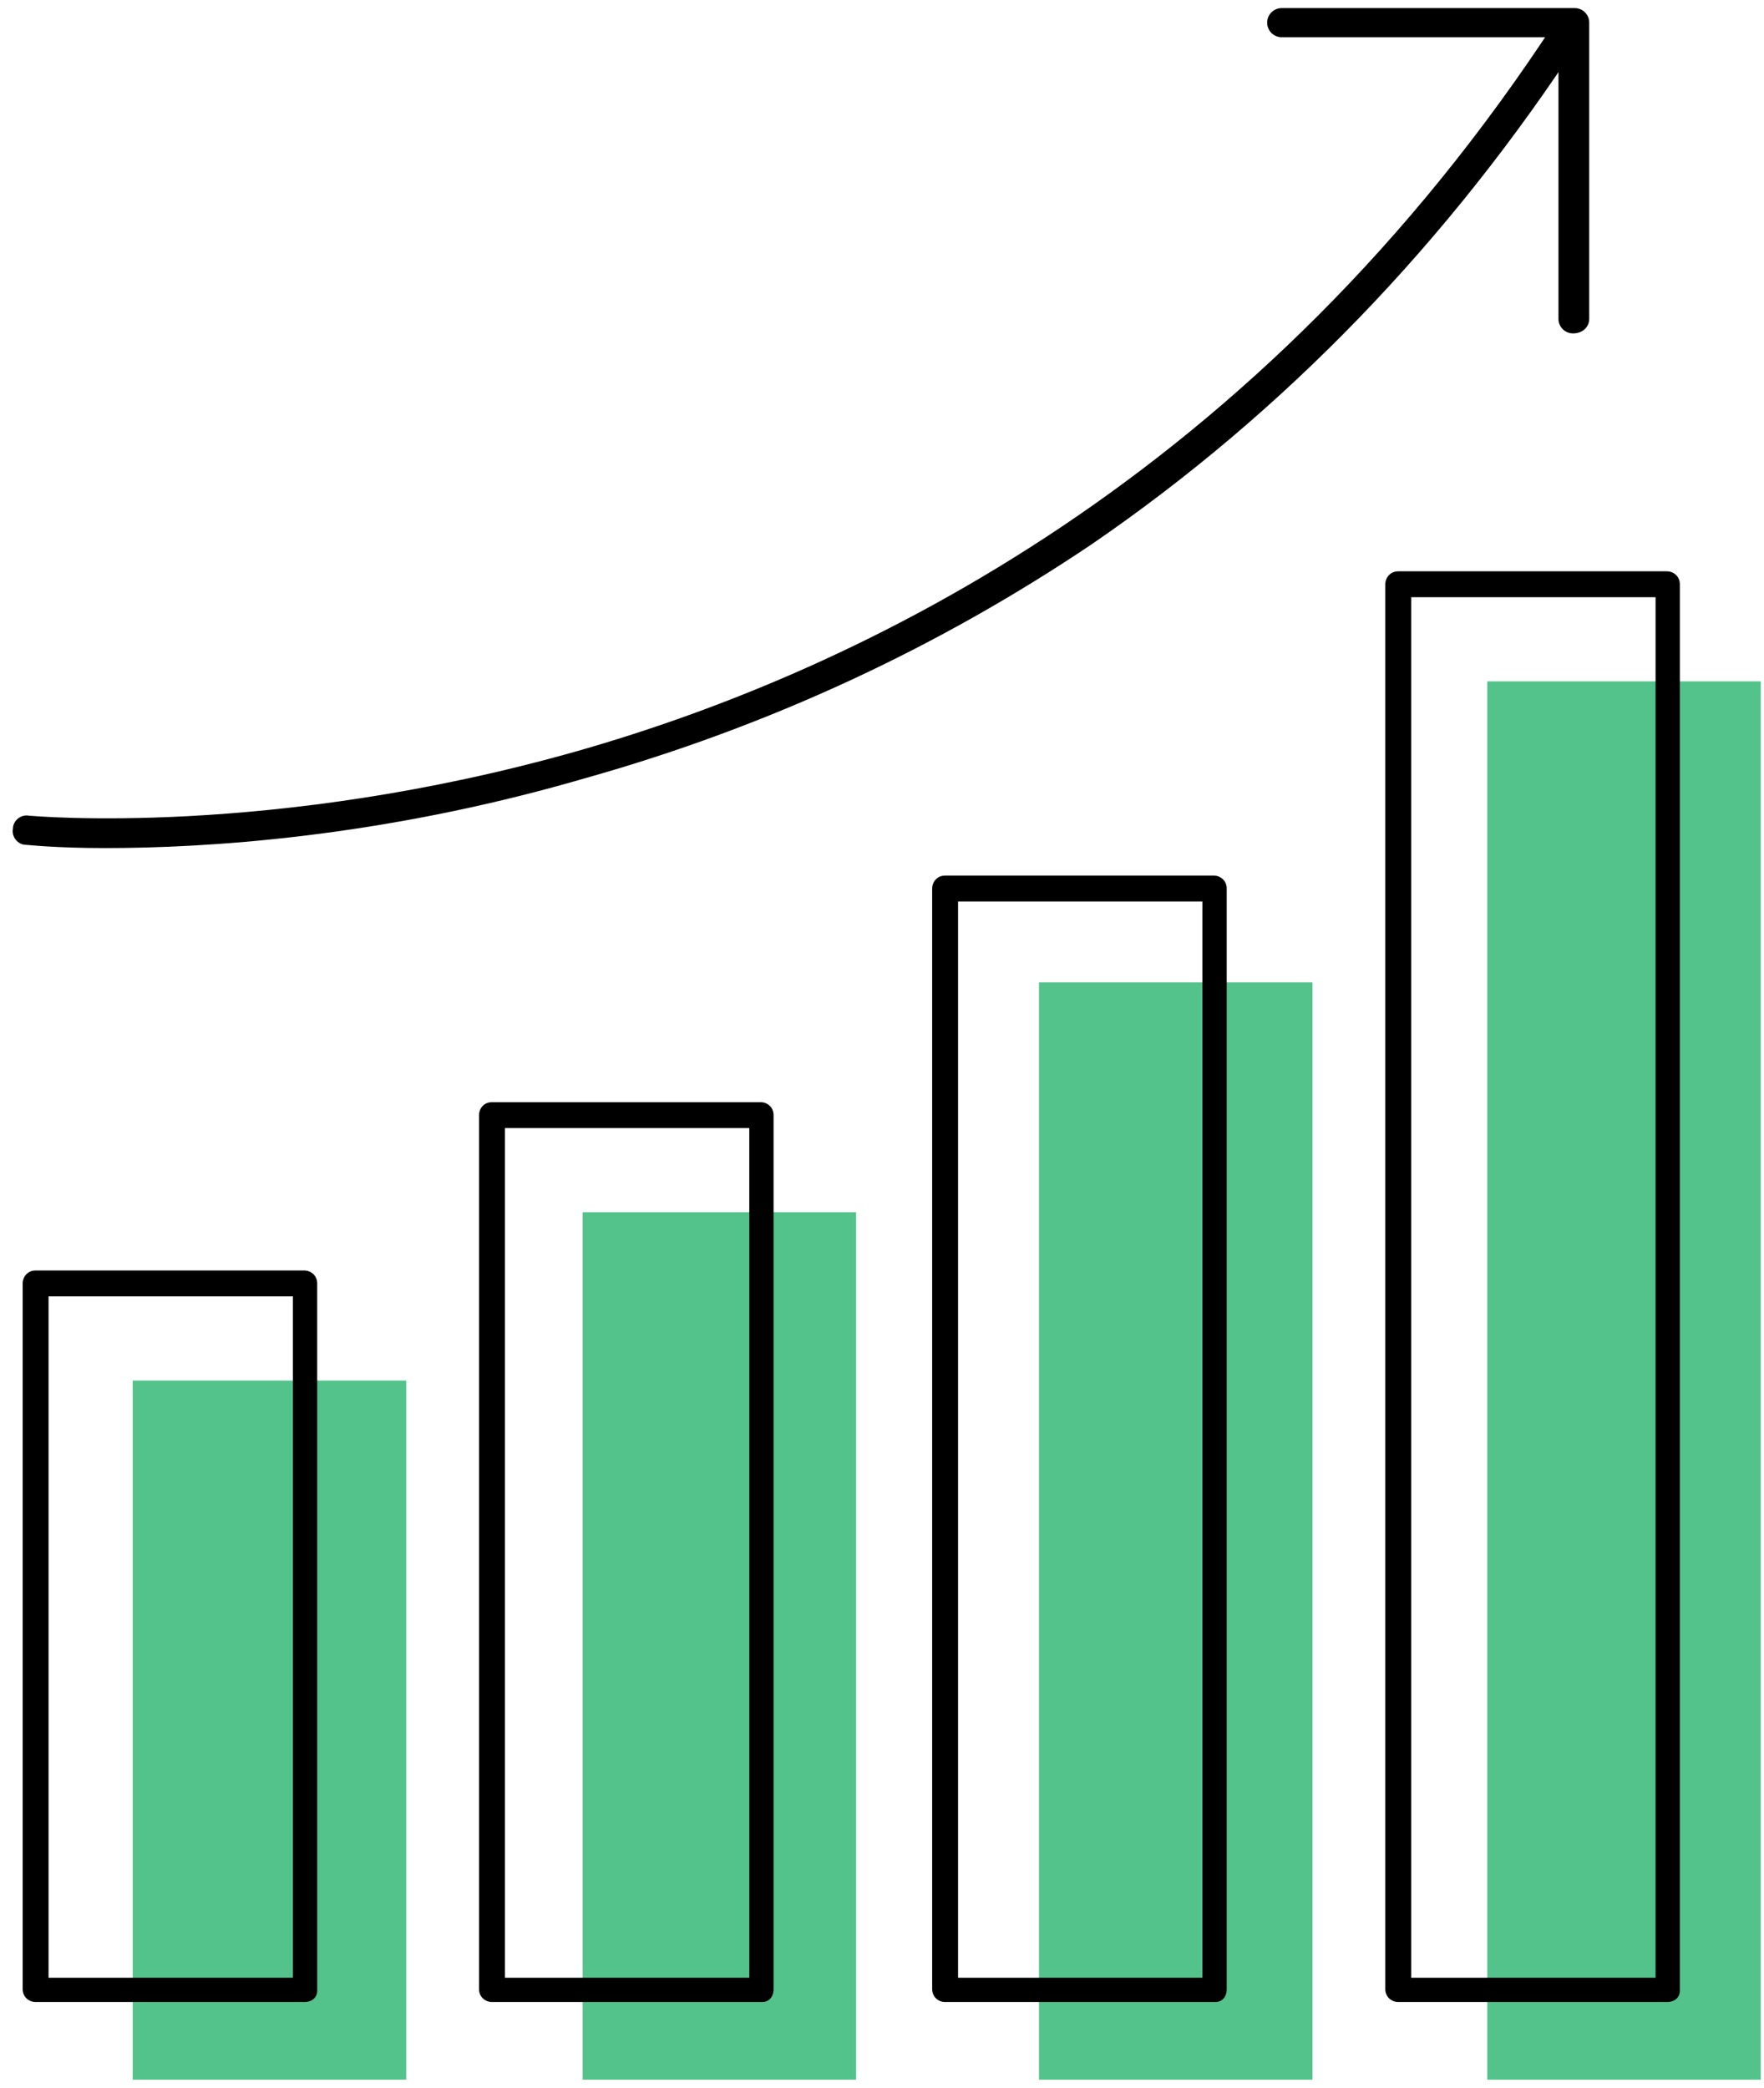 <svg width="109" height="129" viewBox="0 0 109 129" fill="none" xmlns="http://www.w3.org/2000/svg">
<g id="logo 1">
<g id="Group">
<g id="color-bar">
<g id="Group_2">
<path id="Vector" d="M108.8 42.1H91.9V128.5H108.8V42.1Z" fill="#54C28B"/>
</g>
<g id="Group_3">
<path id="Vector_2" d="M81.1 60.7H64.2V128.5H81.1V60.7Z" fill="#54C28B"/>
</g>
<g id="Group_4">
<path id="Vector_3" d="M52.9 74.9H36V128.5H52.9V74.9Z" fill="#54C28B"/>
</g>
<g id="Group_5">
<path id="Vector_4" d="M25.1 85.3H8.2V128.5H25.1V85.3Z" fill="#54C28B"/>
</g>
<g id="Group_6">
<path id="Vector_5" d="M103 123.7H86.4C86 123.7 85.6 123.4 85.6 122.9V36.1C85.6 35.7 85.9 35.3 86.4 35.3H103C103.4 35.3 103.8 35.6 103.8 36.1V123C103.8 123.4 103.5 123.7 103 123.7ZM87.2 122.2H102.3V36.9H87.2V122.2Z" fill="black"/>
</g>
<g id="Group_7">
<path id="Vector_6" d="M75.1 123.7H58.4C58 123.7 57.6 123.4 57.6 122.9V54.9C57.6 54.5 57.9 54.1 58.4 54.1H75C75.4 54.1 75.8 54.4 75.8 54.9V122.9C75.8 123.4 75.5 123.7 75.1 123.7ZM59.2 122.2H74.3V55.7H59.2V122.2Z" fill="black"/>
</g>
<g id="Group_8">
<path id="Vector_7" d="M47.1 123.7H30.4C30 123.7 29.6 123.4 29.6 122.9V68.9C29.6 68.5 29.9 68.1 30.4 68.1H47C47.4 68.1 47.8 68.4 47.8 68.9V122.9C47.8 123.4 47.5 123.7 47.1 123.7ZM31.2 122.2H46.3V69.7H31.2V122.2Z" fill="black"/>
</g>
<g id="Group_9">
<path id="Vector_8" d="M18.8 123.7H2.2C1.8 123.7 1.4 123.4 1.4 122.9V79.3C1.4 78.9 1.7 78.5 2.2 78.5H18.8C19.2 78.5 19.6 78.8 19.6 79.3V123C19.6 123.4 19.3 123.7 18.8 123.7ZM3 122.2H18.1V80.1H3V122.2Z" fill="black"/>
</g>
</g>
<g id="arrow">
<g id="Group_10">
<path id="Vector_9" d="M6.5 52.4C3.4 52.4 1.7 52.2 1.6 52.2C1.1 52.2 0.7 51.7 0.8 51.2C0.8 50.7 1.3 50.3 1.8 50.4C1.9 50.4 16.7 51.8 35.7 46.4C53.2 41.4 77.8 29.5 96.2 1.2C96.5 0.8 97 0.7 97.5 0.9C97.9 1.2 98 1.7 97.8 2.2C89.5 15 79.3 25.5 67.5 33.6C58 40 47.5 44.9 36.1 48.1C23.4 51.8 12.5 52.4 6.5 52.4Z" fill="black"/>
</g>
<g id="Group_11">
<path id="Vector_10" d="M97.2 20.6C96.7 20.6 96.3 20.2 96.3 19.7V2.3H79.2C78.7 2.3 78.3 1.9 78.3 1.4C78.3 0.9 78.7 0.5 79.2 0.5H97.3C97.8 0.5 98.2 0.9 98.2 1.4V19.7C98.2 20.2 97.8 20.6 97.2 20.6Z" fill="black"/>
</g>
</g>
</g>
</g>
</svg>
